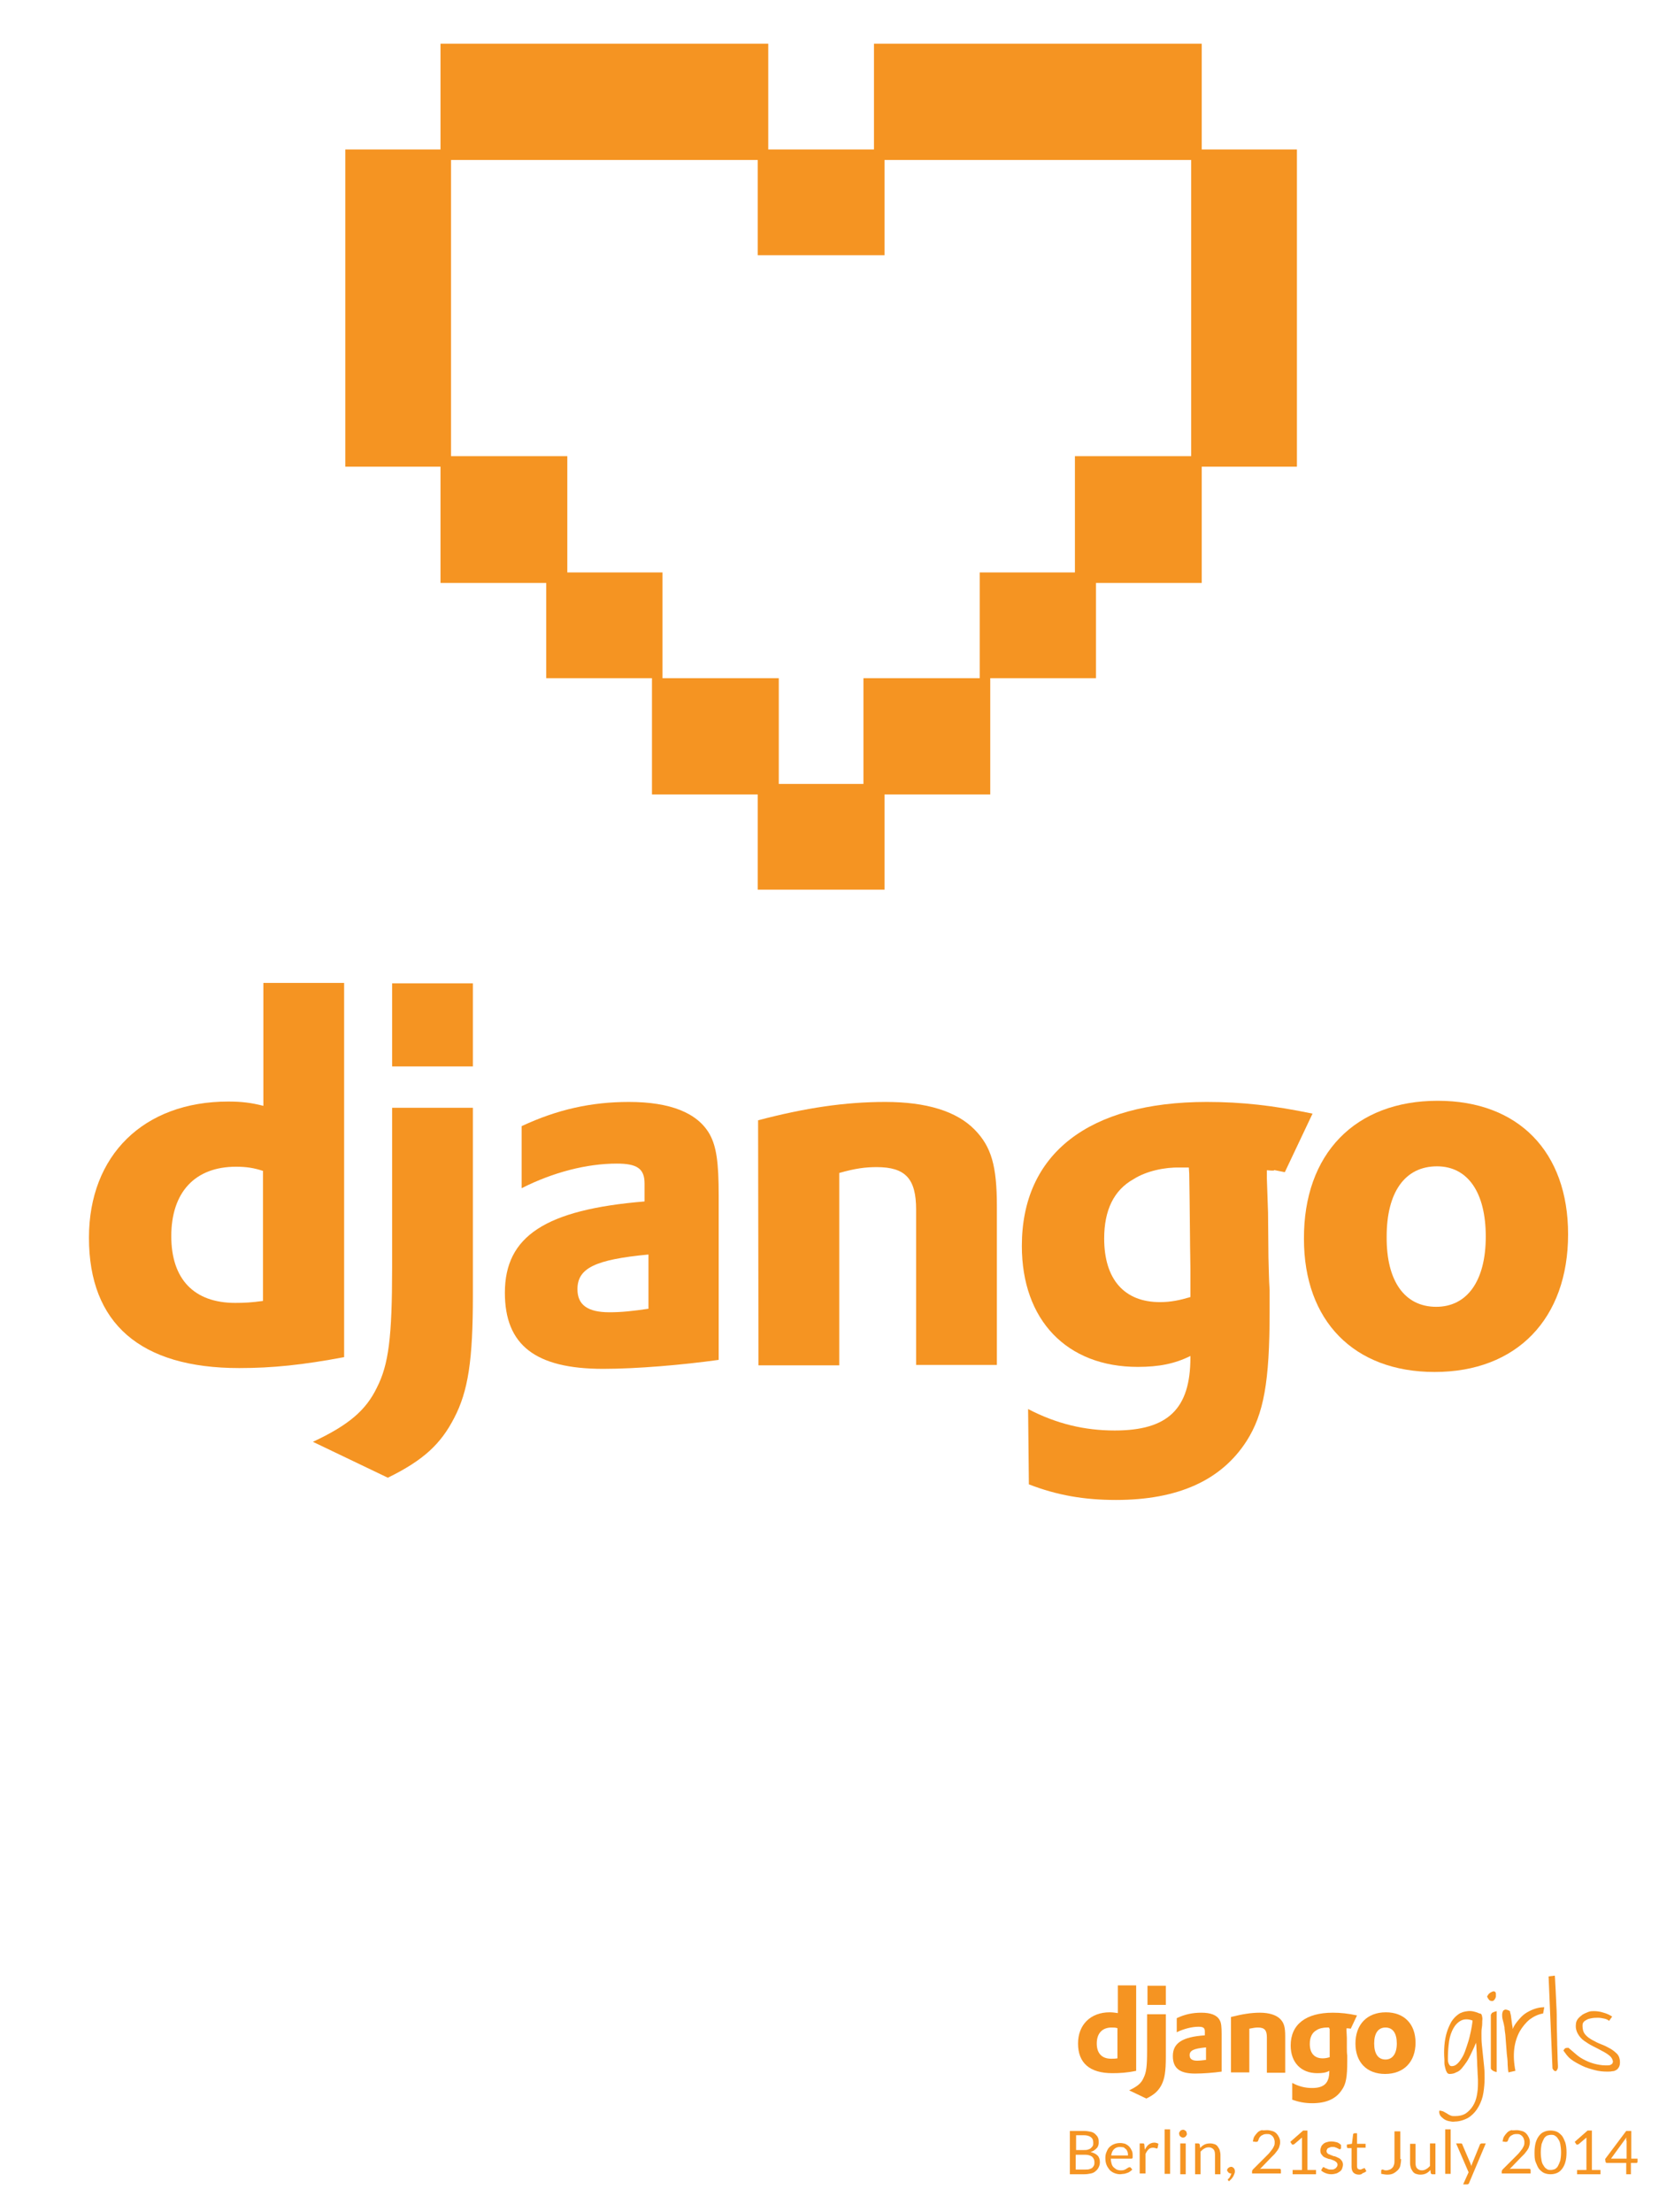 <?xml version="1.0" encoding="utf-8"?>
<!-- Generator: Adobe Illustrator 18.0.0, SVG Export Plug-In . SVG Version: 6.00 Build 0)  -->
<!DOCTYPE svg PUBLIC "-//W3C//DTD SVG 1.1//EN" "http://www.w3.org/Graphics/SVG/1.1/DTD/svg11.dtd">
<svg version="1.1" id="Layer_1" xmlns="http://www.w3.org/2000/svg" xmlns:xlink="http://www.w3.org/1999/xlink" x="0px" y="0px"
	 viewBox="0 0 425.2 566.9" enable-background="new 0 0 425.2 566.9" xml:space="preserve">
<g>
	<g>
		<path fill="#F59422" d="M67.5,251.9h20.7v95.9c-10.6,2-18.4,2.8-26.9,2.8c-25.3,0-38.5-11.4-38.5-33.4c0-21.1,14-34.9,35.7-34.9
			c3.4,0,5.9,0.3,9,1.1L67.5,251.9L67.5,251.9z M67.5,300.1c-2.4-0.8-4.4-1.1-7-1.1c-10.5,0-16.6,6.5-16.6,17.8
			c0,11,5.8,17.1,16.4,17.1c2.3,0,4.2-0.1,7.1-0.5V300.1z"/>
		<path fill="#F59422" d="M121.2,283.9v48.1c0,16.6-1.2,24.5-4.8,31.4c-3.4,6.6-7.8,10.8-17,15.3l-19.2-9.2
			c9.2-4.3,13.6-8.1,16.4-13.9c3-5.9,3.9-12.8,3.9-30.8v-40.9H121.2z M100.5,252h20.7v21.3h-20.7V252z"/>
		<path fill="#F59422" d="M133.7,288.6c9.2-4.3,17.9-6.2,27.5-6.2c10.6,0,17.6,2.8,20.7,8.3c1.7,3.1,2.3,7.1,2.3,15.7v42.1
			c-9.3,1.3-21,2.3-29.6,2.3c-17.4,0-25.2-6.1-25.2-19.5c0-14.5,10.4-21.3,35.8-23.4v-4.6c0-3.8-1.9-5.1-7.1-5.1
			c-7.7,0-16.3,2.2-24.4,6.3L133.7,288.6L133.7,288.6z M166.2,321.5c-13.7,1.3-18.2,3.5-18.2,8.9c0,4,2.6,5.9,8.2,5.9
			c3.1,0,5.9-0.3,10-0.9L166.2,321.5L166.2,321.5z"/>
		<path fill="#F59422" d="M194.3,287.1c12.2-3.2,22.3-4.7,32.6-4.7c10.6,0,18.3,2.4,22.9,7.1c4.3,4.4,5.7,9.3,5.7,19.7v40.6h-20.7
			V310c0-7.9-2.7-10.9-10.1-10.9c-2.8,0-5.4,0.3-9.6,1.5v49.3h-20.7L194.3,287.1L194.3,287.1z"/>
		<path fill="#F59422" d="M263.5,361.1c7.3,3.8,14.5,5.5,22.2,5.5c13.6,0,19.4-5.5,19.4-18.7c0-0.1,0-0.3,0-0.4
			c-4,2-8.1,2.8-13.5,2.8c-18.2,0-29.7-12-29.7-31c0-23.6,17.1-36.9,47.4-36.9c8.9,0,17.1,0.9,27.1,3l-7.1,15
			c-5.5-1.1-0.4-0.1-4.6-0.5v2.2l0.3,8.7l0.1,11.3c0.1,2.8,0.1,5.7,0.3,8.5c0,2.6,0,3.8,0,5.7c0,17.8-1.5,26.1-5.9,33
			c-6.5,10.1-17.6,15.1-33.5,15.1c-8.1,0-15.1-1.2-22.3-4L263.5,361.1L263.5,361.1z M304.7,299.2c-0.3,0-0.5,0-0.7,0h-1.5
			c-4-0.1-8.7,0.9-12,3c-5,2.8-7.5,7.9-7.5,15.2c0,10.4,5.1,16.3,14.3,16.3c2.8,0,5.1-0.5,7.8-1.3v-1.5v-5.7c0-2.4-0.1-5.1-0.1-7.9
			l-0.1-9.6l-0.1-6.9L304.7,299.2L304.7,299.2z"/>
		<path fill="#F59422" d="M368.5,282.1c20.7,0,33.4,13.1,33.4,34.2c0,21.7-13.2,35.3-34.2,35.3c-20.7,0-33.5-13.1-33.5-34.1
			C334.1,295.7,347.3,282.1,368.5,282.1z M368.1,334.9c7.9,0,12.7-6.6,12.7-18c0-11.3-4.6-18-12.5-18c-8.2,0-12.9,6.6-12.9,18
			C355.3,328.3,360,334.9,368.1,334.9z"/>
	</g>
</g>
<g id="Your_Icon">
	<path fill="#F59422" d="M332.3,38.3H308V11.2h-84v27.1h-27.1V11.2h-84v27.1H88.5v81.3h24.4v29.8H140v24.4h27.1v29.8h27.1V228h32.5
		v-24.4h27.1v-29.8h27.1v-24.4H308v-29.8h24.4V38.3z M251.1,146.7v27.1h-29.8v27.1h-21.7v-27.1h-29.8v-27.1h-24.4v-29.8h-29.8V41
		h78.6v24.4h32.5V41h78.6v75.9h-29.8v29.8H251.1z"/>
</g>
<g>
	<g>
		<path fill="#F59422" d="M274.2,557.2v-11.1h3.5c0.7,0,1.3,0.1,1.8,0.2c0.5,0.1,0.9,0.3,1.2,0.6s0.6,0.6,0.7,0.9
			c0.2,0.4,0.2,0.8,0.2,1.2c0,0.3,0,0.5-0.1,0.8c-0.1,0.3-0.2,0.5-0.4,0.7c-0.2,0.2-0.4,0.4-0.7,0.6c-0.3,0.2-0.6,0.3-0.9,0.4
			c0.8,0.2,1.4,0.5,1.8,0.9c0.4,0.4,0.6,1,0.6,1.7c0,0.5-0.1,0.9-0.3,1.3c-0.2,0.4-0.4,0.7-0.8,1c-0.3,0.3-0.7,0.5-1.2,0.6
			s-1,0.2-1.7,0.2H274.2z M275.7,551h2c0.4,0,0.8,0,1.1-0.1c0.3-0.1,0.6-0.2,0.8-0.4c0.2-0.2,0.4-0.4,0.5-0.6
			c0.1-0.2,0.1-0.5,0.1-0.8c0-0.7-0.2-1.1-0.6-1.4c-0.4-0.3-1-0.5-1.8-0.5h-2V551z M275.7,552.1v3.9h2.4c0.4,0,0.8,0,1.1-0.1
			s0.6-0.2,0.8-0.4c0.2-0.2,0.3-0.4,0.4-0.6c0.1-0.2,0.1-0.5,0.1-0.8c0-0.6-0.2-1-0.6-1.4c-0.4-0.3-1-0.5-1.8-0.5H275.7z"/>
		<path fill="#F59422" d="M287.1,549.2c0.5,0,0.9,0.1,1.3,0.2c0.4,0.2,0.7,0.4,1,0.7c0.3,0.3,0.5,0.7,0.7,1.1
			c0.2,0.4,0.2,0.9,0.2,1.5c0,0.2,0,0.4-0.1,0.4c0,0.1-0.1,0.1-0.3,0.1h-5.2c0,0.5,0.1,0.9,0.2,1.3s0.3,0.7,0.5,0.9
			c0.2,0.2,0.5,0.4,0.8,0.6c0.3,0.1,0.6,0.2,1,0.2c0.3,0,0.6,0,0.9-0.1c0.2-0.1,0.5-0.2,0.6-0.3s0.3-0.2,0.5-0.3
			c0.1-0.1,0.2-0.1,0.3-0.1c0.1,0,0.2,0,0.3,0.1l0.4,0.5c-0.2,0.2-0.4,0.4-0.6,0.5c-0.2,0.2-0.5,0.3-0.8,0.4
			c-0.3,0.1-0.6,0.2-0.8,0.2c-0.3,0-0.6,0.1-0.9,0.1c-0.5,0-1-0.1-1.5-0.3c-0.5-0.2-0.9-0.5-1.2-0.8c-0.3-0.4-0.6-0.8-0.8-1.3
			c-0.2-0.5-0.3-1.1-0.3-1.8c0-0.5,0.1-1.1,0.3-1.5c0.2-0.5,0.4-0.9,0.7-1.2c0.3-0.3,0.7-0.6,1.2-0.8S286.5,549.2,287.1,549.2z
			 M287.1,550.2c-0.7,0-1.2,0.2-1.6,0.6c-0.4,0.4-0.6,0.9-0.7,1.6h4.3c0-0.3,0-0.6-0.1-0.9s-0.2-0.5-0.4-0.7
			c-0.2-0.2-0.4-0.3-0.6-0.5C287.7,550.3,287.4,550.2,287.1,550.2z"/>
		<path fill="#F59422" d="M292.1,557.2v-7.9h0.8c0.1,0,0.3,0,0.3,0.1c0.1,0.1,0.1,0.2,0.1,0.3l0.1,1.2c0.3-0.5,0.6-1,1-1.3
			s0.9-0.5,1.4-0.5c0.2,0,0.4,0,0.6,0.1c0.2,0,0.3,0.1,0.5,0.2l-0.2,1c0,0.1-0.1,0.2-0.2,0.2c-0.1,0-0.2,0-0.3-0.1
			c-0.2,0-0.4-0.1-0.6-0.1c-0.5,0-0.9,0.1-1.2,0.4c-0.3,0.3-0.6,0.7-0.8,1.2v5H292.1z"/>
		<path fill="#F59422" d="M299.9,545.7v11.4h-1.4v-11.4H299.9z"/>
		<path fill="#F59422" d="M304.2,546.8c0,0.1,0,0.3-0.1,0.4c-0.1,0.1-0.1,0.2-0.2,0.3c-0.1,0.1-0.2,0.2-0.3,0.2
			c-0.1,0.1-0.2,0.1-0.4,0.1c-0.1,0-0.3,0-0.4-0.1c-0.1-0.1-0.2-0.1-0.3-0.2c-0.1-0.1-0.2-0.2-0.2-0.3s-0.1-0.2-0.1-0.4
			s0-0.3,0.1-0.4s0.1-0.2,0.2-0.3c0.1-0.1,0.2-0.2,0.3-0.2s0.2-0.1,0.4-0.1c0.1,0,0.3,0,0.4,0.1c0.1,0.1,0.2,0.1,0.3,0.2
			c0.1,0.1,0.2,0.2,0.2,0.3C304.1,546.6,304.2,546.7,304.2,546.8z M303.9,549.3v7.9h-1.4v-7.9H303.9z"/>
		<path fill="#F59422" d="M306.3,557.2v-7.9h0.8c0.2,0,0.3,0.1,0.4,0.3l0.1,0.9c0.3-0.4,0.7-0.7,1.1-0.9c0.4-0.2,0.9-0.3,1.5-0.3
			c0.4,0,0.8,0.1,1.1,0.2c0.3,0.1,0.6,0.3,0.8,0.6c0.2,0.3,0.4,0.6,0.5,0.9c0.1,0.4,0.2,0.8,0.2,1.2v5h-1.4v-5
			c0-0.6-0.1-1.1-0.4-1.4s-0.7-0.5-1.2-0.5c-0.4,0-0.8,0.1-1.1,0.3c-0.4,0.2-0.7,0.5-1,0.8v5.8H306.3z"/>
		<path fill="#F59422" d="M314.5,556.2c0-0.1,0-0.2,0.1-0.3c0-0.1,0.1-0.2,0.2-0.3s0.2-0.1,0.3-0.2c0.1,0,0.2-0.1,0.4-0.1
			c0.2,0,0.3,0,0.4,0.1c0.1,0.1,0.2,0.1,0.3,0.2c0.1,0.1,0.1,0.2,0.2,0.3c0,0.1,0.1,0.3,0.1,0.4c0,0.2,0,0.5-0.1,0.7
			c-0.1,0.3-0.2,0.5-0.3,0.7c-0.1,0.2-0.3,0.5-0.5,0.7c-0.2,0.2-0.4,0.4-0.6,0.6l-0.2-0.2c-0.1-0.1-0.1-0.1-0.1-0.2
			c0-0.1,0-0.1,0.1-0.2c0.1-0.1,0.1-0.1,0.2-0.2s0.2-0.2,0.2-0.3c0.1-0.1,0.2-0.3,0.2-0.4c0.1-0.1,0.1-0.3,0.2-0.5h-0.1
			c-0.1,0-0.3,0-0.4-0.1c-0.1,0-0.2-0.1-0.3-0.2s-0.1-0.2-0.2-0.3S314.5,556.4,314.5,556.2z"/>
		<path fill="#F59422" d="M324.7,545.9c0.5,0,0.9,0.1,1.3,0.2s0.8,0.3,1.1,0.6c0.3,0.3,0.5,0.6,0.7,1s0.3,0.8,0.3,1.3
			c0,0.4-0.1,0.8-0.2,1.1c-0.1,0.4-0.3,0.7-0.5,1s-0.5,0.6-0.7,0.9c-0.3,0.3-0.6,0.6-0.9,0.9l-2.9,3c0.2-0.1,0.4-0.1,0.6-0.1
			c0.2,0,0.4,0,0.6,0h3.7c0.2,0,0.3,0,0.4,0.1s0.1,0.2,0.1,0.3v0.8h-7.4v-0.5c0-0.1,0-0.2,0.1-0.3c0-0.1,0.1-0.2,0.2-0.3l3.6-3.6
			c0.3-0.3,0.6-0.6,0.8-0.9c0.2-0.3,0.5-0.6,0.6-0.8c0.2-0.3,0.3-0.6,0.4-0.8c0.1-0.3,0.1-0.6,0.1-0.9c0-0.3-0.1-0.6-0.2-0.9
			c-0.1-0.2-0.2-0.4-0.4-0.6c-0.2-0.2-0.4-0.3-0.6-0.4s-0.5-0.1-0.8-0.1s-0.5,0-0.8,0.1c-0.2,0.1-0.4,0.2-0.6,0.3
			c-0.2,0.1-0.3,0.3-0.5,0.5c-0.1,0.2-0.2,0.4-0.3,0.7c0,0.1-0.1,0.3-0.2,0.3c-0.1,0.1-0.2,0.1-0.3,0.1c0,0-0.1,0-0.1,0
			c0,0-0.1,0-0.1,0l-0.7-0.1c0.1-0.5,0.2-1,0.4-1.3s0.5-0.7,0.8-1c0.3-0.3,0.7-0.5,1.1-0.6C323.8,546,324.3,545.9,324.7,545.9z"/>
		<path fill="#F59422" d="M331.3,556.1h2.4v-7.6c0-0.2,0-0.5,0-0.7l-2,1.7c-0.1,0-0.1,0.1-0.2,0.1c-0.1,0-0.1,0-0.1,0
			c-0.1,0-0.1,0-0.2,0c-0.1,0-0.1-0.1-0.1-0.1l-0.4-0.6l3.3-2.9h1.1v10.1h2.2v1.1h-6V556.1z"/>
		<path fill="#F59422" d="M343.7,550.6c-0.1,0.1-0.2,0.2-0.3,0.2c-0.1,0-0.2,0-0.3-0.1c-0.1-0.1-0.2-0.1-0.4-0.2
			c-0.1-0.1-0.3-0.1-0.5-0.2c-0.2-0.1-0.4-0.1-0.7-0.1c-0.2,0-0.4,0-0.6,0.1c-0.2,0.1-0.3,0.1-0.5,0.2s-0.2,0.2-0.3,0.4
			c-0.1,0.1-0.1,0.3-0.1,0.4c0,0.2,0.1,0.4,0.2,0.5s0.3,0.3,0.5,0.3c0.2,0.1,0.4,0.2,0.7,0.3c0.2,0.1,0.5,0.2,0.7,0.2
			c0.3,0.1,0.5,0.2,0.7,0.3s0.5,0.2,0.7,0.4s0.3,0.3,0.5,0.6c0.1,0.2,0.2,0.5,0.2,0.8c0,0.4-0.1,0.7-0.2,1c-0.1,0.3-0.3,0.6-0.6,0.8
			c-0.3,0.2-0.6,0.4-0.9,0.5c-0.4,0.1-0.8,0.2-1.3,0.2c-0.5,0-1-0.1-1.5-0.3s-0.8-0.4-1.1-0.7l0.3-0.5c0-0.1,0.1-0.1,0.1-0.2
			s0.1-0.1,0.2-0.1c0.1,0,0.2,0,0.3,0.1s0.2,0.2,0.4,0.2s0.3,0.2,0.5,0.2c0.2,0.1,0.5,0.1,0.8,0.1c0.3,0,0.5,0,0.7-0.1
			c0.2-0.1,0.4-0.2,0.5-0.3c0.1-0.1,0.2-0.3,0.3-0.4c0.1-0.2,0.1-0.3,0.1-0.5c0-0.2-0.1-0.4-0.2-0.5s-0.3-0.3-0.5-0.4
			c-0.2-0.1-0.4-0.2-0.7-0.3c-0.2-0.1-0.5-0.2-0.8-0.2c-0.3-0.1-0.5-0.2-0.8-0.3c-0.2-0.1-0.5-0.2-0.7-0.4c-0.2-0.2-0.3-0.4-0.5-0.6
			c-0.1-0.2-0.2-0.5-0.2-0.9c0-0.3,0.1-0.6,0.2-0.9c0.1-0.3,0.3-0.5,0.5-0.7c0.2-0.2,0.5-0.4,0.9-0.5c0.3-0.1,0.7-0.2,1.2-0.2
			c0.5,0,1,0.1,1.4,0.2s0.8,0.4,1.1,0.7L343.7,550.6z"/>
		<path fill="#F59422" d="M348.3,557.3c-0.6,0-1.1-0.2-1.4-0.5c-0.3-0.3-0.5-0.8-0.5-1.5v-4.8h-0.9c-0.1,0-0.2,0-0.2-0.1
			s-0.1-0.1-0.1-0.2v-0.6l1.3-0.2l0.3-2.4c0-0.1,0-0.1,0.1-0.2c0.1,0,0.1-0.1,0.2-0.1h0.7v2.7h2.2v1h-2.2v4.7c0,0.3,0.1,0.6,0.2,0.7
			s0.4,0.2,0.6,0.2c0.1,0,0.3,0,0.4-0.1s0.2-0.1,0.3-0.1c0.1,0,0.1-0.1,0.2-0.1c0.1,0,0.1-0.1,0.1-0.1c0.1,0,0.1,0,0.2,0.1l0.4,0.7
			c-0.2,0.2-0.5,0.4-0.9,0.5C349,557.2,348.7,557.3,348.3,557.3z"/>
		<path fill="#F59422" d="M359.1,553.3c0,0.6-0.1,1.2-0.2,1.7s-0.4,0.9-0.7,1.2c-0.3,0.3-0.7,0.6-1.1,0.8s-0.9,0.3-1.5,0.3
			c-0.5,0-1-0.1-1.6-0.2c0-0.2,0-0.3,0-0.4s0-0.3,0-0.4c0-0.1,0-0.2,0.1-0.2c0.1-0.1,0.1-0.1,0.2-0.1c0.1,0,0.2,0,0.4,0.1
			s0.4,0.1,0.6,0.1c0.3,0,0.6-0.1,0.9-0.2c0.3-0.1,0.5-0.3,0.7-0.5s0.3-0.5,0.4-0.8s0.1-0.7,0.1-1.2v-7.3h1.5V553.3z"/>
		<path fill="#F59422" d="M362.8,549.3v5c0,0.6,0.1,1.1,0.4,1.4c0.3,0.3,0.7,0.5,1.2,0.5c0.4,0,0.8-0.1,1.1-0.3
			c0.4-0.2,0.7-0.5,1-0.8v-5.8h1.4v7.9h-0.8c-0.2,0-0.3-0.1-0.4-0.3l-0.1-0.8c-0.3,0.4-0.7,0.7-1.1,0.9c-0.4,0.2-0.9,0.3-1.5,0.3
			c-0.4,0-0.8-0.1-1.1-0.2c-0.3-0.1-0.6-0.3-0.8-0.6s-0.4-0.6-0.5-0.9s-0.2-0.8-0.2-1.2v-5H362.8z"/>
		<path fill="#F59422" d="M371.8,545.7v11.4h-1.4v-11.4H371.8z"/>
		<path fill="#F59422" d="M376.5,559.5c0,0.1-0.1,0.2-0.2,0.2c-0.1,0.1-0.2,0.1-0.3,0.1h-1l1.4-3.1l-3.2-7.4h1.2
			c0.1,0,0.2,0,0.3,0.1s0.1,0.1,0.1,0.2l2.1,4.9c0,0.1,0.1,0.2,0.1,0.3c0,0.1,0.1,0.2,0.1,0.3c0-0.1,0.1-0.2,0.1-0.3
			c0-0.1,0.1-0.2,0.1-0.3l2-4.9c0-0.1,0.1-0.2,0.2-0.2c0.1-0.1,0.2-0.1,0.2-0.1h1.1L376.5,559.5z"/>
		<path fill="#F59422" d="M388.7,545.9c0.5,0,0.9,0.1,1.3,0.2s0.8,0.3,1.1,0.6c0.3,0.3,0.5,0.6,0.7,1s0.3,0.8,0.3,1.3
			c0,0.4-0.1,0.8-0.2,1.1c-0.1,0.4-0.3,0.7-0.5,1s-0.5,0.6-0.7,0.9c-0.3,0.3-0.6,0.6-0.9,0.9l-2.9,3c0.2-0.1,0.4-0.1,0.6-0.1
			c0.2,0,0.4,0,0.6,0h3.7c0.2,0,0.3,0,0.4,0.1s0.1,0.2,0.1,0.3v0.8h-7.4v-0.5c0-0.1,0-0.2,0.1-0.3c0-0.1,0.1-0.2,0.2-0.3l3.6-3.6
			c0.3-0.3,0.6-0.6,0.8-0.9c0.2-0.3,0.5-0.6,0.6-0.8c0.2-0.3,0.3-0.6,0.4-0.8c0.1-0.3,0.1-0.6,0.1-0.9c0-0.3-0.1-0.6-0.2-0.9
			c-0.1-0.2-0.2-0.4-0.4-0.6c-0.2-0.2-0.4-0.3-0.6-0.4s-0.5-0.1-0.8-0.1s-0.5,0-0.8,0.1c-0.2,0.1-0.4,0.2-0.6,0.3
			c-0.2,0.1-0.3,0.3-0.5,0.5c-0.1,0.2-0.2,0.4-0.3,0.7c0,0.1-0.1,0.3-0.2,0.3c-0.1,0.1-0.2,0.1-0.3,0.1c0,0-0.1,0-0.1,0
			c0,0-0.1,0-0.1,0l-0.7-0.1c0.1-0.5,0.2-1,0.4-1.3s0.5-0.7,0.8-1c0.3-0.3,0.7-0.5,1.1-0.6C387.7,546,388.2,545.9,388.7,545.9z"/>
		<path fill="#F59422" d="M401.5,551.6c0,1-0.1,1.8-0.3,2.5c-0.2,0.7-0.5,1.3-0.9,1.8c-0.4,0.5-0.8,0.8-1.3,1s-1,0.3-1.6,0.3
			c-0.6,0-1.1-0.1-1.6-0.3c-0.5-0.2-0.9-0.6-1.3-1c-0.4-0.5-0.6-1.1-0.9-1.8s-0.3-1.6-0.3-2.5s0.1-1.8,0.3-2.5
			c0.2-0.7,0.5-1.3,0.9-1.8c0.4-0.5,0.8-0.8,1.3-1c0.5-0.2,1-0.3,1.6-0.3c0.6,0,1.1,0.1,1.6,0.3s0.9,0.6,1.3,1
			c0.4,0.5,0.6,1.1,0.9,1.8C401.4,549.8,401.5,550.6,401.5,551.6z M400.1,551.6c0-0.8-0.1-1.6-0.2-2.1c-0.1-0.6-0.3-1-0.6-1.4
			c-0.2-0.4-0.5-0.6-0.8-0.8c-0.3-0.2-0.6-0.2-1-0.2c-0.3,0-0.7,0.1-1,0.2c-0.3,0.2-0.6,0.4-0.8,0.8c-0.2,0.4-0.4,0.8-0.6,1.4
			c-0.1,0.6-0.2,1.3-0.2,2.1s0.1,1.6,0.2,2.1c0.1,0.6,0.3,1,0.6,1.4c0.2,0.4,0.5,0.6,0.8,0.8c0.3,0.2,0.6,0.2,1,0.2
			c0.3,0,0.7-0.1,1-0.2c0.3-0.2,0.6-0.4,0.8-0.8c0.2-0.4,0.4-0.8,0.6-1.4C400,553.2,400.1,552.5,400.1,551.6z"/>
		<path fill="#F59422" d="M404.2,556.1h2.4v-7.6c0-0.2,0-0.5,0-0.7l-2,1.7c-0.1,0-0.1,0.1-0.2,0.1c-0.1,0-0.1,0-0.1,0
			c-0.1,0-0.1,0-0.2,0c-0.1,0-0.1-0.1-0.1-0.1l-0.4-0.6l3.3-2.9h1.1v10.1h2.2v1.1h-6V556.1z"/>
		<path fill="#F59422" d="M418,553.2h1.7v0.8c0,0.1,0,0.2-0.1,0.2c0,0.1-0.1,0.1-0.2,0.1H418v2.9h-1.2v-2.9h-4.9
			c-0.1,0-0.2,0-0.3-0.1c-0.1-0.1-0.1-0.1-0.1-0.2l-0.1-0.7l5.4-7.2h1.3V553.2z M416.8,548.6c0-0.1,0-0.3,0-0.4c0-0.2,0-0.3,0.1-0.5
			l-4,5.5h4V548.6z"/>
	</g>
	<g>
		<g>
			<g>
				<path fill="#F59422" d="M286.5,508.8h4.7v21.9c-2.4,0.5-4.2,0.6-6.1,0.6c-5.8,0-8.8-2.6-8.8-7.6c0-4.8,3.2-8,8.1-8
					c0.8,0,1.4,0.1,2.1,0.2L286.5,508.8L286.5,508.8z M286.5,519.8c-0.6-0.2-1-0.2-1.6-0.2c-2.4,0-3.8,1.5-3.8,4.1
					c0,2.5,1.3,3.9,3.7,3.9c0.5,0,1,0,1.6-0.1V519.8z"/>
				<path fill="#F59422" d="M298.8,516.1v11c0,3.8-0.3,5.6-1.1,7.2c-0.8,1.5-1.8,2.5-3.9,3.5l-4.4-2.1c2.1-1,3.1-1.8,3.7-3.2
					c0.7-1.4,0.9-2.9,0.9-7v-9.3H298.8z M294.1,508.9h4.7v4.9h-4.7V508.9z"/>
				<path fill="#F59422" d="M301.6,517.2c2.1-1,4.1-1.4,6.3-1.4c2.4,0,4,0.6,4.7,1.9c0.4,0.7,0.5,1.6,0.5,3.6v9.6
					c-2.1,0.3-4.8,0.5-6.8,0.5c-4,0-5.7-1.4-5.7-4.5c0-3.3,2.4-4.9,8.2-5.3v-1c0-0.9-0.4-1.2-1.6-1.2c-1.7,0-3.7,0.5-5.6,1.4
					L301.6,517.2L301.6,517.2z M309,524.7c-3.1,0.3-4.1,0.8-4.1,2c0,0.9,0.6,1.4,1.9,1.4c0.7,0,1.4-0.1,2.3-0.2V524.7L309,524.7z"/>
				<path fill="#F59422" d="M315.5,516.9c2.8-0.7,5.1-1.1,7.4-1.1c2.4,0,4.2,0.6,5.2,1.6c1,1,1.3,2.1,1.3,4.5v9.3h-4.7v-9.1
					c0-1.8-0.6-2.5-2.3-2.5c-0.6,0-1.2,0.1-2.2,0.3v11.2h-4.7L315.5,516.9L315.5,516.9z"/>
				<path fill="#F59422" d="M331.2,533.8c1.7,0.9,3.3,1.3,5.1,1.3c3.1,0,4.4-1.3,4.4-4.3c0,0,0-0.1,0-0.1c-0.9,0.5-1.8,0.6-3.1,0.6
					c-4.1,0-6.8-2.7-6.8-7.1c0-5.4,3.9-8.4,10.8-8.4c2,0,3.9,0.2,6.2,0.7l-1.6,3.4c-1.3-0.2-0.1,0-1.1-0.1v0.5l0.1,2l0,2.6
					c0,0.6,0,1.3,0.1,1.9c0,0.6,0,0.9,0,1.3c0,4.1-0.3,6-1.4,7.5c-1.5,2.3-4,3.4-7.6,3.4c-1.8,0-3.4-0.3-5.1-0.9L331.2,533.8
					L331.2,533.8z M340.6,519.6c-0.1,0-0.1,0-0.2,0h-0.3c-0.9,0-2,0.2-2.7,0.7c-1.1,0.6-1.7,1.8-1.7,3.5c0,2.4,1.2,3.7,3.3,3.7
					c0.6,0,1.2-0.1,1.8-0.3v-0.3v-1.3c0-0.6,0-1.2,0-1.8l0-2.2l0-1.6L340.6,519.6L340.6,519.6z"/>
				<path fill="#F59422" d="M355.2,515.7c4.7,0,7.6,3,7.6,7.8c0,4.9-3,8-7.8,8c-4.7,0-7.6-3-7.6-7.8
					C347.4,518.8,350.4,515.7,355.2,515.7z M355.1,527.8c1.8,0,2.9-1.5,2.9-4.1c0-2.6-1-4.1-2.9-4.1c-1.9,0-2.9,1.5-2.9,4.1
					C352.2,526.3,353.2,527.8,355.1,527.8z"/>
			</g>
		</g>
		<g>
			<path fill="#F59422" d="M372.9,543.7c-0.5,0.1-1,0-1.5-0.1c-0.5-0.1-1-0.3-1.4-0.6c-0.4-0.3-0.7-0.6-0.9-0.9
				c-0.2-0.4-0.3-0.8-0.2-1.2c0.4,0,0.7,0.1,1,0.2c0.3,0.2,0.6,0.3,0.9,0.5s0.6,0.4,0.9,0.5c0.3,0.2,0.7,0.2,1.2,0.2
				c1.1,0,2-0.2,2.8-0.7c0.7-0.5,1.3-1.1,1.8-1.9c0.5-0.8,0.8-1.6,1-2.6c0.2-1,0.3-2,0.3-3c0-0.3,0-0.7,0-1.2s-0.1-1.2-0.1-1.9
				c0-0.7-0.1-1.4-0.1-2.2c0-0.8-0.1-1.5-0.1-2.2s-0.1-1.3-0.1-1.9c0-0.6-0.1-1-0.1-1.2c-0.2,0.4-0.3,0.8-0.6,1.4s-0.5,1.1-0.8,1.7
				s-0.6,1.2-1,1.8s-0.8,1.1-1.2,1.6s-0.9,0.9-1.5,1.1c-0.5,0.3-1.1,0.4-1.7,0.4c-0.3,0-0.6-0.2-0.7-0.5c-0.2-0.3-0.3-0.7-0.4-1.1
				c-0.1-0.4-0.2-0.8-0.2-1.2c0-0.4,0-0.7,0-0.9c-0.1-1.2-0.1-2.4,0-3.6c0.1-1.2,0.3-2.3,0.6-3.3s0.7-1.9,1.2-2.8
				c0.5-0.8,1.1-1.4,1.8-1.9s1.5-0.7,2.4-0.8c0.9-0.1,1.9,0.1,3,0.6c0.3,0,0.5,0.1,0.6,0.5c0.1,0.4,0.2,0.8,0.1,1.4
				c0,0.5,0,1.1-0.1,1.7s-0.1,1.1-0.1,1.5c0,1,0,2,0.1,2.9s0.2,2,0.3,2.9s0.2,1.9,0.3,2.9c0.1,1,0.1,1.9,0.1,2.9
				c0,1.1-0.1,2.3-0.3,3.6c-0.2,1.3-0.6,2.4-1.2,3.5c-0.6,1.1-1.3,1.9-2.2,2.6S374.2,543.7,372.9,543.7z M371.1,527.1
				c0,0.2,0,0.4,0,0.7c0,0.3,0,0.5,0.1,0.8c0.1,0.3,0.2,0.5,0.3,0.6c0.1,0.2,0.3,0.3,0.6,0.3c0.5,0,1-0.2,1.5-0.7
				c0.5-0.5,0.9-1.1,1.3-1.8c0.4-0.7,0.7-1.6,1-2.5c0.3-0.9,0.6-1.8,0.8-2.7c0.2-0.9,0.4-1.7,0.5-2.4c0.1-0.7,0.2-1.2,0.2-1.6
				c-1.1-0.4-2.1-0.4-2.9,0c-0.8,0.4-1.5,1.1-2,2c-0.5,0.9-0.9,2-1.1,3.3C371.2,524.6,371.1,525.9,371.1,527.1z"/>
			<path fill="#F59422" d="M382.4,512.8c-0.1,0-0.3,0-0.5-0.1c-0.2-0.1-0.3-0.2-0.4-0.4c-0.1-0.1-0.2-0.3-0.3-0.5s0-0.3,0.1-0.4
				c0.1-0.2,0.2-0.4,0.5-0.6c0.2-0.2,0.5-0.3,0.7-0.4c0.2-0.1,0.5-0.1,0.6,0c0.2,0.1,0.3,0.3,0.3,0.6c0,0.2,0,0.4,0,0.6
				c0,0.2-0.1,0.4-0.2,0.6c-0.1,0.2-0.2,0.3-0.3,0.4C382.7,512.8,382.6,512.8,382.4,512.8z M383.6,531c-0.1,0-0.2,0-0.4-0.1
				c-0.2,0-0.3-0.1-0.5-0.2s-0.3-0.2-0.4-0.3c-0.1-0.1-0.2-0.2-0.2-0.4l0-13.6c0-0.1,0.1-0.2,0.2-0.4s0.2-0.2,0.4-0.3
				c0.2-0.1,0.3-0.1,0.5-0.2c0.2,0,0.3-0.1,0.4-0.1L383.6,531z"/>
			<path fill="#F59422" d="M385.6,519.5c-0.1-0.2-0.1-0.6-0.2-0.9c-0.1-0.4-0.2-0.8-0.3-1.2s-0.1-0.8-0.1-1.1c0-0.4,0.1-0.6,0.2-0.9
				c0.1-0.2,0.3-0.3,0.6-0.4c0.3,0,0.7,0.1,1.2,0.4c0,0.2,0.1,0.5,0.2,0.9c0.1,0.4,0.1,0.9,0.2,1.4c0.1,0.5,0.1,1,0.2,1.4
				s0.1,0.8,0.1,0.9c0.3-0.8,0.8-1.5,1.3-2.1s1.1-1.3,1.8-1.8c0.7-0.5,1.5-0.9,2.3-1.2c0.8-0.3,1.7-0.5,2.7-0.5l-0.3,1.6
				c-1.2,0.2-2.3,0.7-3.4,1.5c-1,0.8-1.9,1.9-2.6,3.1c-0.7,1.3-1.2,2.8-1.4,4.5s-0.1,3.6,0.3,5.6l-1.8,0.4c0,0,0-0.2-0.1-0.7
				c0-0.4-0.1-1-0.1-1.7s-0.1-1.5-0.2-2.3c-0.1-0.9-0.1-1.7-0.2-2.6s-0.1-1.7-0.2-2.5C385.7,520.6,385.6,520,385.6,519.5z"/>
			<path fill="#F59422" d="M396.9,506.5l1.6-0.2c0.1,1,0.1,2.2,0.2,3.5c0.1,1.4,0.1,2.8,0.2,4.3s0.1,3,0.1,4.6c0,1.6,0.1,3,0.1,4.4
				c0,1.4,0.1,2.7,0.1,3.8c0,1.1,0.1,2,0.1,2.6c0,0.3,0,0.5-0.1,0.7c-0.1,0.2-0.2,0.4-0.3,0.5s-0.3,0.1-0.5,0
				c-0.2-0.1-0.3-0.3-0.5-0.6L396.9,506.5z"/>
			<path fill="#F59422" d="M400.7,525.5c0.2-0.3,0.3-0.5,0.5-0.6s0.5-0.1,0.8-0.1c0.7,0.6,1.4,1.2,2.1,1.8s1.4,1,2.2,1.4
				c0.8,0.4,1.6,0.7,2.4,0.9c0.8,0.2,1.8,0.4,2.7,0.4c0.2,0,0.4,0,0.6,0c0.2,0,0.5,0,0.7-0.1c0.2-0.1,0.4-0.2,0.5-0.3
				c0.1-0.2,0.2-0.4,0.2-0.6c-0.1-0.6-0.4-1.1-0.9-1.5c-0.5-0.4-1.1-0.8-1.9-1.2c-0.7-0.4-1.5-0.8-2.3-1.2c-0.8-0.4-1.6-0.9-2.3-1.4
				s-1.2-1.1-1.6-1.8c-0.4-0.7-0.6-1.5-0.5-2.4c0-0.5,0.2-1,0.5-1.4s0.8-0.8,1.2-1.1c0.5-0.3,1-0.5,1.5-0.7c0.5-0.2,1-0.2,1.4-0.2
				c0.8,0,1.6,0.1,2.5,0.4c0.8,0.2,1.6,0.6,2.2,1l-0.8,1.1c-0.3-0.3-0.8-0.5-1.3-0.6c-0.5-0.1-1-0.2-1.5-0.2c-0.5,0-1,0-1.6,0.1
				c-0.5,0.1-1,0.2-1.3,0.4c-0.4,0.2-0.7,0.4-0.9,0.7c-0.2,0.3-0.2,0.6-0.2,0.9c0,0.9,0.2,1.6,0.7,2.2s1.1,1,1.8,1.4
				c0.7,0.4,1.5,0.8,2.3,1.1s1.6,0.7,2.3,1.1c0.7,0.4,1.3,0.9,1.8,1.4c0.5,0.6,0.7,1.3,0.7,2.1c0,0.5-0.1,1-0.3,1.3
				c-0.2,0.3-0.4,0.6-0.7,0.7c-0.3,0.2-0.6,0.3-1,0.3c-0.4,0.1-0.8,0.1-1.3,0.1c-1,0-2.1-0.1-3.2-0.4s-2.2-0.6-3.2-1.1
				c-1-0.5-2-1-2.9-1.7S401.3,526.3,400.7,525.5z"/>
		</g>
	</g>
</g>
</svg>
